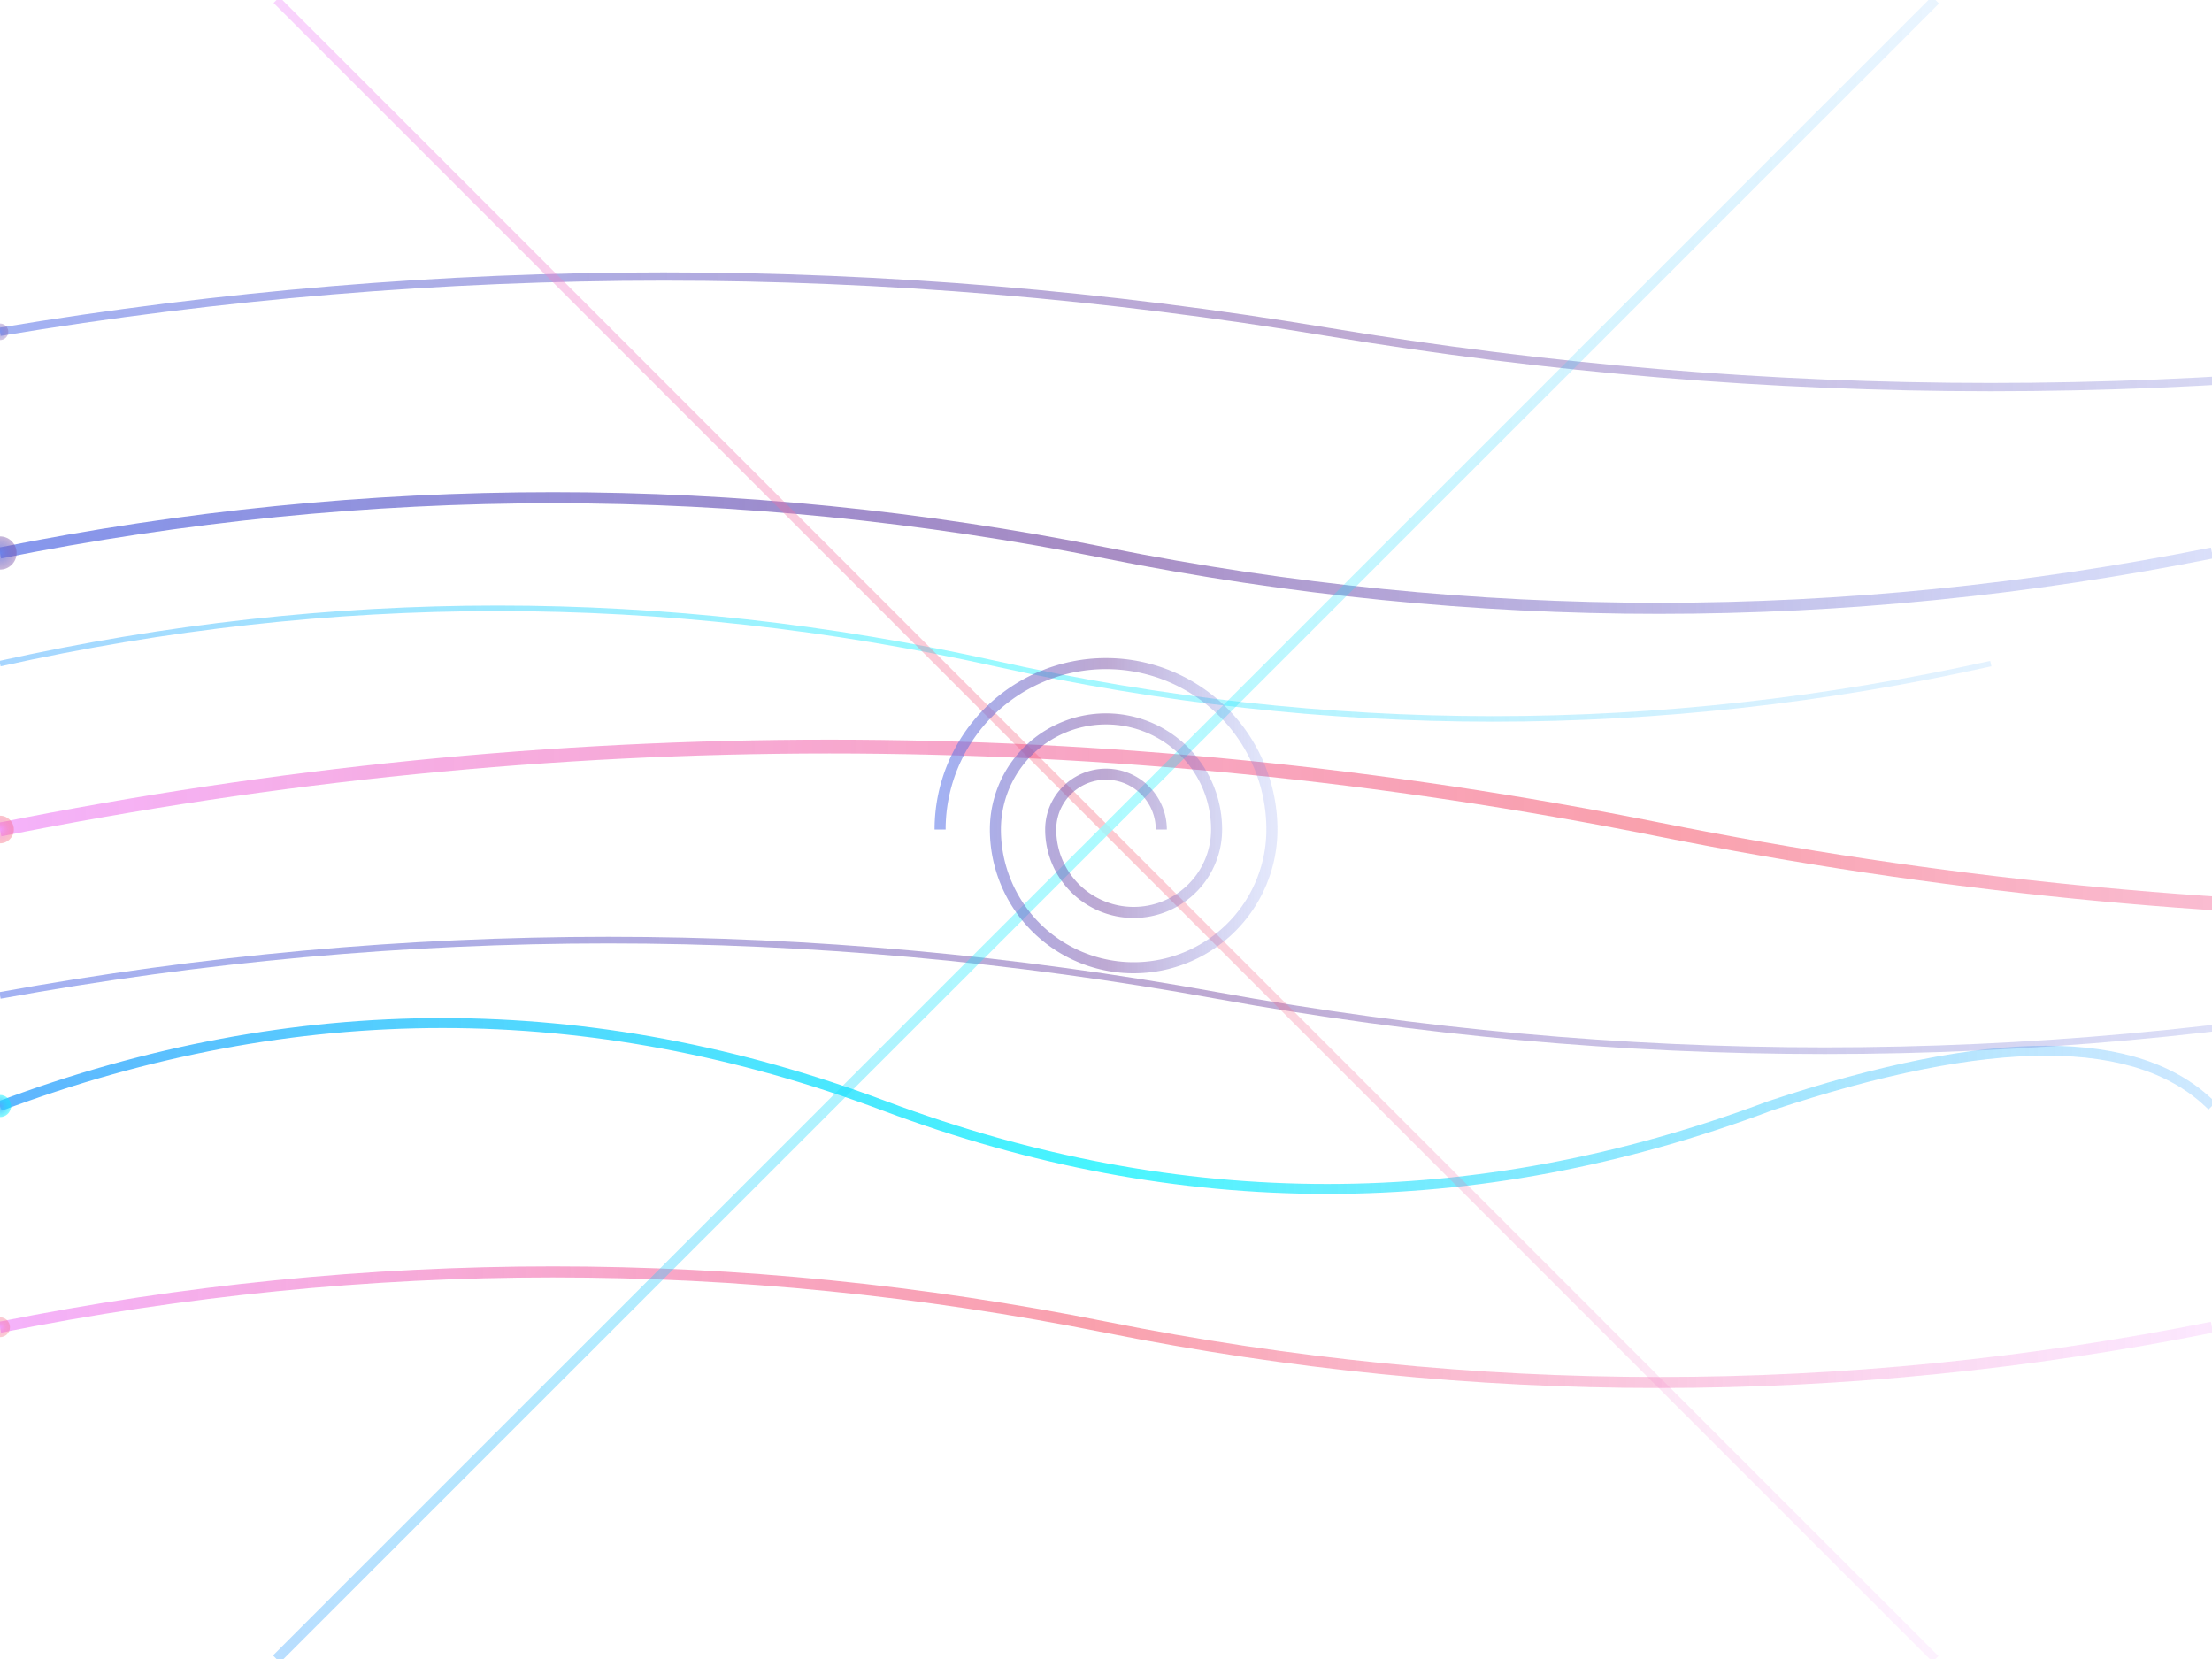 <svg width="400" height="300" viewBox="0 0 400 300" fill="none" xmlns="http://www.w3.org/2000/svg">
    <!-- 流动线条背景 -->

    <!-- 主要流动曲线 -->
    <g>
        <!-- 第一层流动线 -->
        <path d="M0,100 Q100,80 200,100 T400,100" stroke="url(#flowGrad1)" stroke-width="2" fill="none" opacity="0.8">
            <animate attributeName="stroke-dasharray" values="0,400; 200,400; 400,400" dur="6s"
                     repeatCount="indefinite"/>
            <animateTransform attributeName="transform" type="translate" values="0,0; 0,-10; 0,0" dur="8s"
                              repeatCount="indefinite"/>
        </path>

        <path d="M0,150 Q150,120 300,150 T600,150" stroke="url(#flowGrad2)" stroke-width="2.5" fill="none"
              opacity="0.7">
            <animate attributeName="stroke-dasharray" values="0,500; 250,500; 500,500" dur="7s"
                     repeatCount="indefinite"/>
            <animateTransform attributeName="transform" type="translate" values="0,0; 0,15; 0,0" dur="9s"
                              repeatCount="indefinite"/>
        </path>

        <path d="M0,200 Q80,170 160,200 T320,200 Q380,180 400,200" stroke="url(#flowGrad3)" stroke-width="1.8"
              fill="none" opacity="0.9">
            <animate attributeName="stroke-dasharray" values="0,450; 225,450; 450,450" dur="5.5s"
                     repeatCount="indefinite"/>
            <animateTransform attributeName="transform" type="translate" values="0,0; 0,8; 0,0" dur="7s"
                              repeatCount="indefinite"/>
        </path>

        <!-- 第二层流动线 -->
        <path d="M0,60 Q120,40 240,60 T480,60" stroke="url(#flowGrad1)" stroke-width="1.5" fill="none" opacity="0.6">
            <animate attributeName="stroke-dasharray" values="0,350; 175,350; 350,350" dur="8s" repeatCount="indefinite"
                     begin="1s"/>
            <animateTransform attributeName="transform" type="translate" values="0,0; 0,12; 0,0" dur="10s"
                              repeatCount="indefinite"/>
        </path>

        <path d="M0,240 Q100,220 200,240 T400,240" stroke="url(#flowGrad2)" stroke-width="2" fill="none" opacity="0.7">
            <animate attributeName="stroke-dasharray" values="0,380; 190,380; 380,380" dur="6.5s"
                     repeatCount="indefinite" begin="2s"/>
            <animateTransform attributeName="transform" type="translate" values="0,0; 0,-8; 0,0" dur="9s"
                              repeatCount="indefinite"/>
        </path>

        <!-- 第三层细线 -->
        <path d="M0,120 Q90,100 180,120 T360,120" stroke="url(#flowGrad3)" stroke-width="1" fill="none" opacity="0.5">
            <animate attributeName="stroke-dasharray" values="0,300; 150,300; 300,300" dur="9s" repeatCount="indefinite"
                     begin="0.5s"/>
        </path>

        <path d="M0,180 Q110,160 220,180 T440,180" stroke="url(#flowGrad1)" stroke-width="1.2" fill="none"
              opacity="0.6">
            <animate attributeName="stroke-dasharray" values="0,320; 160,320; 320,320" dur="7.5s"
                     repeatCount="indefinite" begin="1.5s"/>
        </path>
    </g>

    <!-- 交叉流动线 -->
    <g opacity="0.4">
        <path d="M50,0 Q100,50 150,100 T250,200 Q300,250 350,300" stroke="url(#flowGrad2)" stroke-width="1.5"
              fill="none">
            <animate attributeName="stroke-dasharray" values="0,400; 200,400; 400,400" dur="10s"
                     repeatCount="indefinite"/>
        </path>

        <path d="M350,0 Q300,50 250,100 T150,200 Q100,250 50,300" stroke="url(#flowGrad3)" stroke-width="1.8"
              fill="none">
            <animate attributeName="stroke-dasharray" values="0,420; 210,420; 420,420" dur="8.5s"
                     repeatCount="indefinite" begin="2s"/>
        </path>
    </g>

    <!-- 螺旋流动线 -->
    <g opacity="0.6">
        <path d="M200,150 m-30,0 a30,30 0 1,1 60,0 a25,25 0 1,1 -50,0 a20,20 0 1,1 40,0 a15,15 0 1,1 -30,0 a10,10 0 1,1 20,0"
              stroke="url(#flowGrad1)" stroke-width="2" fill="none">
            <animate attributeName="stroke-dasharray" values="0,200; 100,200; 200,200" dur="8s"
                     repeatCount="indefinite"/>
            <animateTransform attributeName="transform" type="rotate"
                              values="0 200 150; 360 200 150" dur="20s" repeatCount="indefinite"/>
        </path>
    </g>

    <!-- 流动粒子 -->
    <g>
        <circle cx="0" cy="100" r="3" fill="url(#particleGrad1)" opacity="0.8">
            <animateMotion dur="6s" repeatCount="indefinite">
                <mpath href="#path1"/>
            </animateMotion>
        </circle>

        <circle cx="0" cy="150" r="2.5" fill="url(#particleGrad2)" opacity="0.7">
            <animateMotion dur="7s" repeatCount="indefinite" begin="1s">
                <mpath href="#path2"/>
            </animateMotion>
        </circle>

        <circle cx="0" cy="200" r="2" fill="url(#particleGrad3)" opacity="0.9">
            <animateMotion dur="5.5s" repeatCount="indefinite" begin="2s">
                <mpath href="#path3"/>
            </animateMotion>
        </circle>

        <!-- 小粒子群 -->
        <g opacity="0.6">
            <circle cx="0" cy="60" r="1.5" fill="url(#particleGrad1)">
                <animateMotion dur="8s" repeatCount="indefinite" begin="0.5s">
                    <mpath href="#path4"/>
                </animateMotion>
            </circle>
            <circle cx="0" cy="240" r="1.8" fill="url(#particleGrad2)">
                <animateMotion dur="6.5s" repeatCount="indefinite" begin="1.5s">
                    <mpath href="#path5"/>
                </animateMotion>
            </circle>
        </g>
    </g>

    <!-- 隐藏的路径定义（用于粒子运动） -->
    <defs>
        <path id="path1" d="M0,100 Q100,80 200,100 T400,100"/>
        <path id="path2" d="M0,150 Q150,120 300,150 T600,150"/>
        <path id="path3" d="M0,200 Q80,170 160,200 T320,200 Q380,180 400,200"/>
        <path id="path4" d="M0,60 Q120,40 240,60 T480,60"/>
        <path id="path5" d="M0,240 Q100,220 200,240 T400,240"/>

        <!-- 流动线渐变 -->
        <linearGradient id="flowGrad1" x1="0%" y1="0%" x2="100%" y2="0%">
            <stop offset="0%" style="stop-color:#667eea;stop-opacity:1"/>
            <stop offset="50%" style="stop-color:#764ba2;stop-opacity:0.8"/>
            <stop offset="100%" style="stop-color:#667eea;stop-opacity:0.3"/>
        </linearGradient>

        <linearGradient id="flowGrad2" x1="0%" y1="0%" x2="100%" y2="0%">
            <stop offset="0%" style="stop-color:#f093fb;stop-opacity:1"/>
            <stop offset="50%" style="stop-color:#f5576c;stop-opacity:0.8"/>
            <stop offset="100%" style="stop-color:#f093fb;stop-opacity:0.3"/>
        </linearGradient>

        <linearGradient id="flowGrad3" x1="0%" y1="0%" x2="100%" y2="0%">
            <stop offset="0%" style="stop-color:#4facfe;stop-opacity:1"/>
            <stop offset="50%" style="stop-color:#00f2fe;stop-opacity:0.8"/>
            <stop offset="100%" style="stop-color:#4facfe;stop-opacity:0.3"/>
        </linearGradient>

        <!-- 粒子渐变 -->
        <radialGradient id="particleGrad1" cx="50%" cy="50%" r="50%">
            <stop offset="0%" style="stop-color:#667eea;stop-opacity:1"/>
            <stop offset="100%" style="stop-color:#764ba2;stop-opacity:0.5"/>
        </radialGradient>

        <radialGradient id="particleGrad2" cx="50%" cy="50%" r="50%">
            <stop offset="0%" style="stop-color:#f093fb;stop-opacity:1"/>
            <stop offset="100%" style="stop-color:#f5576c;stop-opacity:0.5"/>
        </radialGradient>

        <radialGradient id="particleGrad3" cx="50%" cy="50%" r="50%">
            <stop offset="0%" style="stop-color:#4facfe;stop-opacity:1"/>
            <stop offset="100%" style="stop-color:#00f2fe;stop-opacity:0.5"/>
        </radialGradient>
    </defs>
</svg>